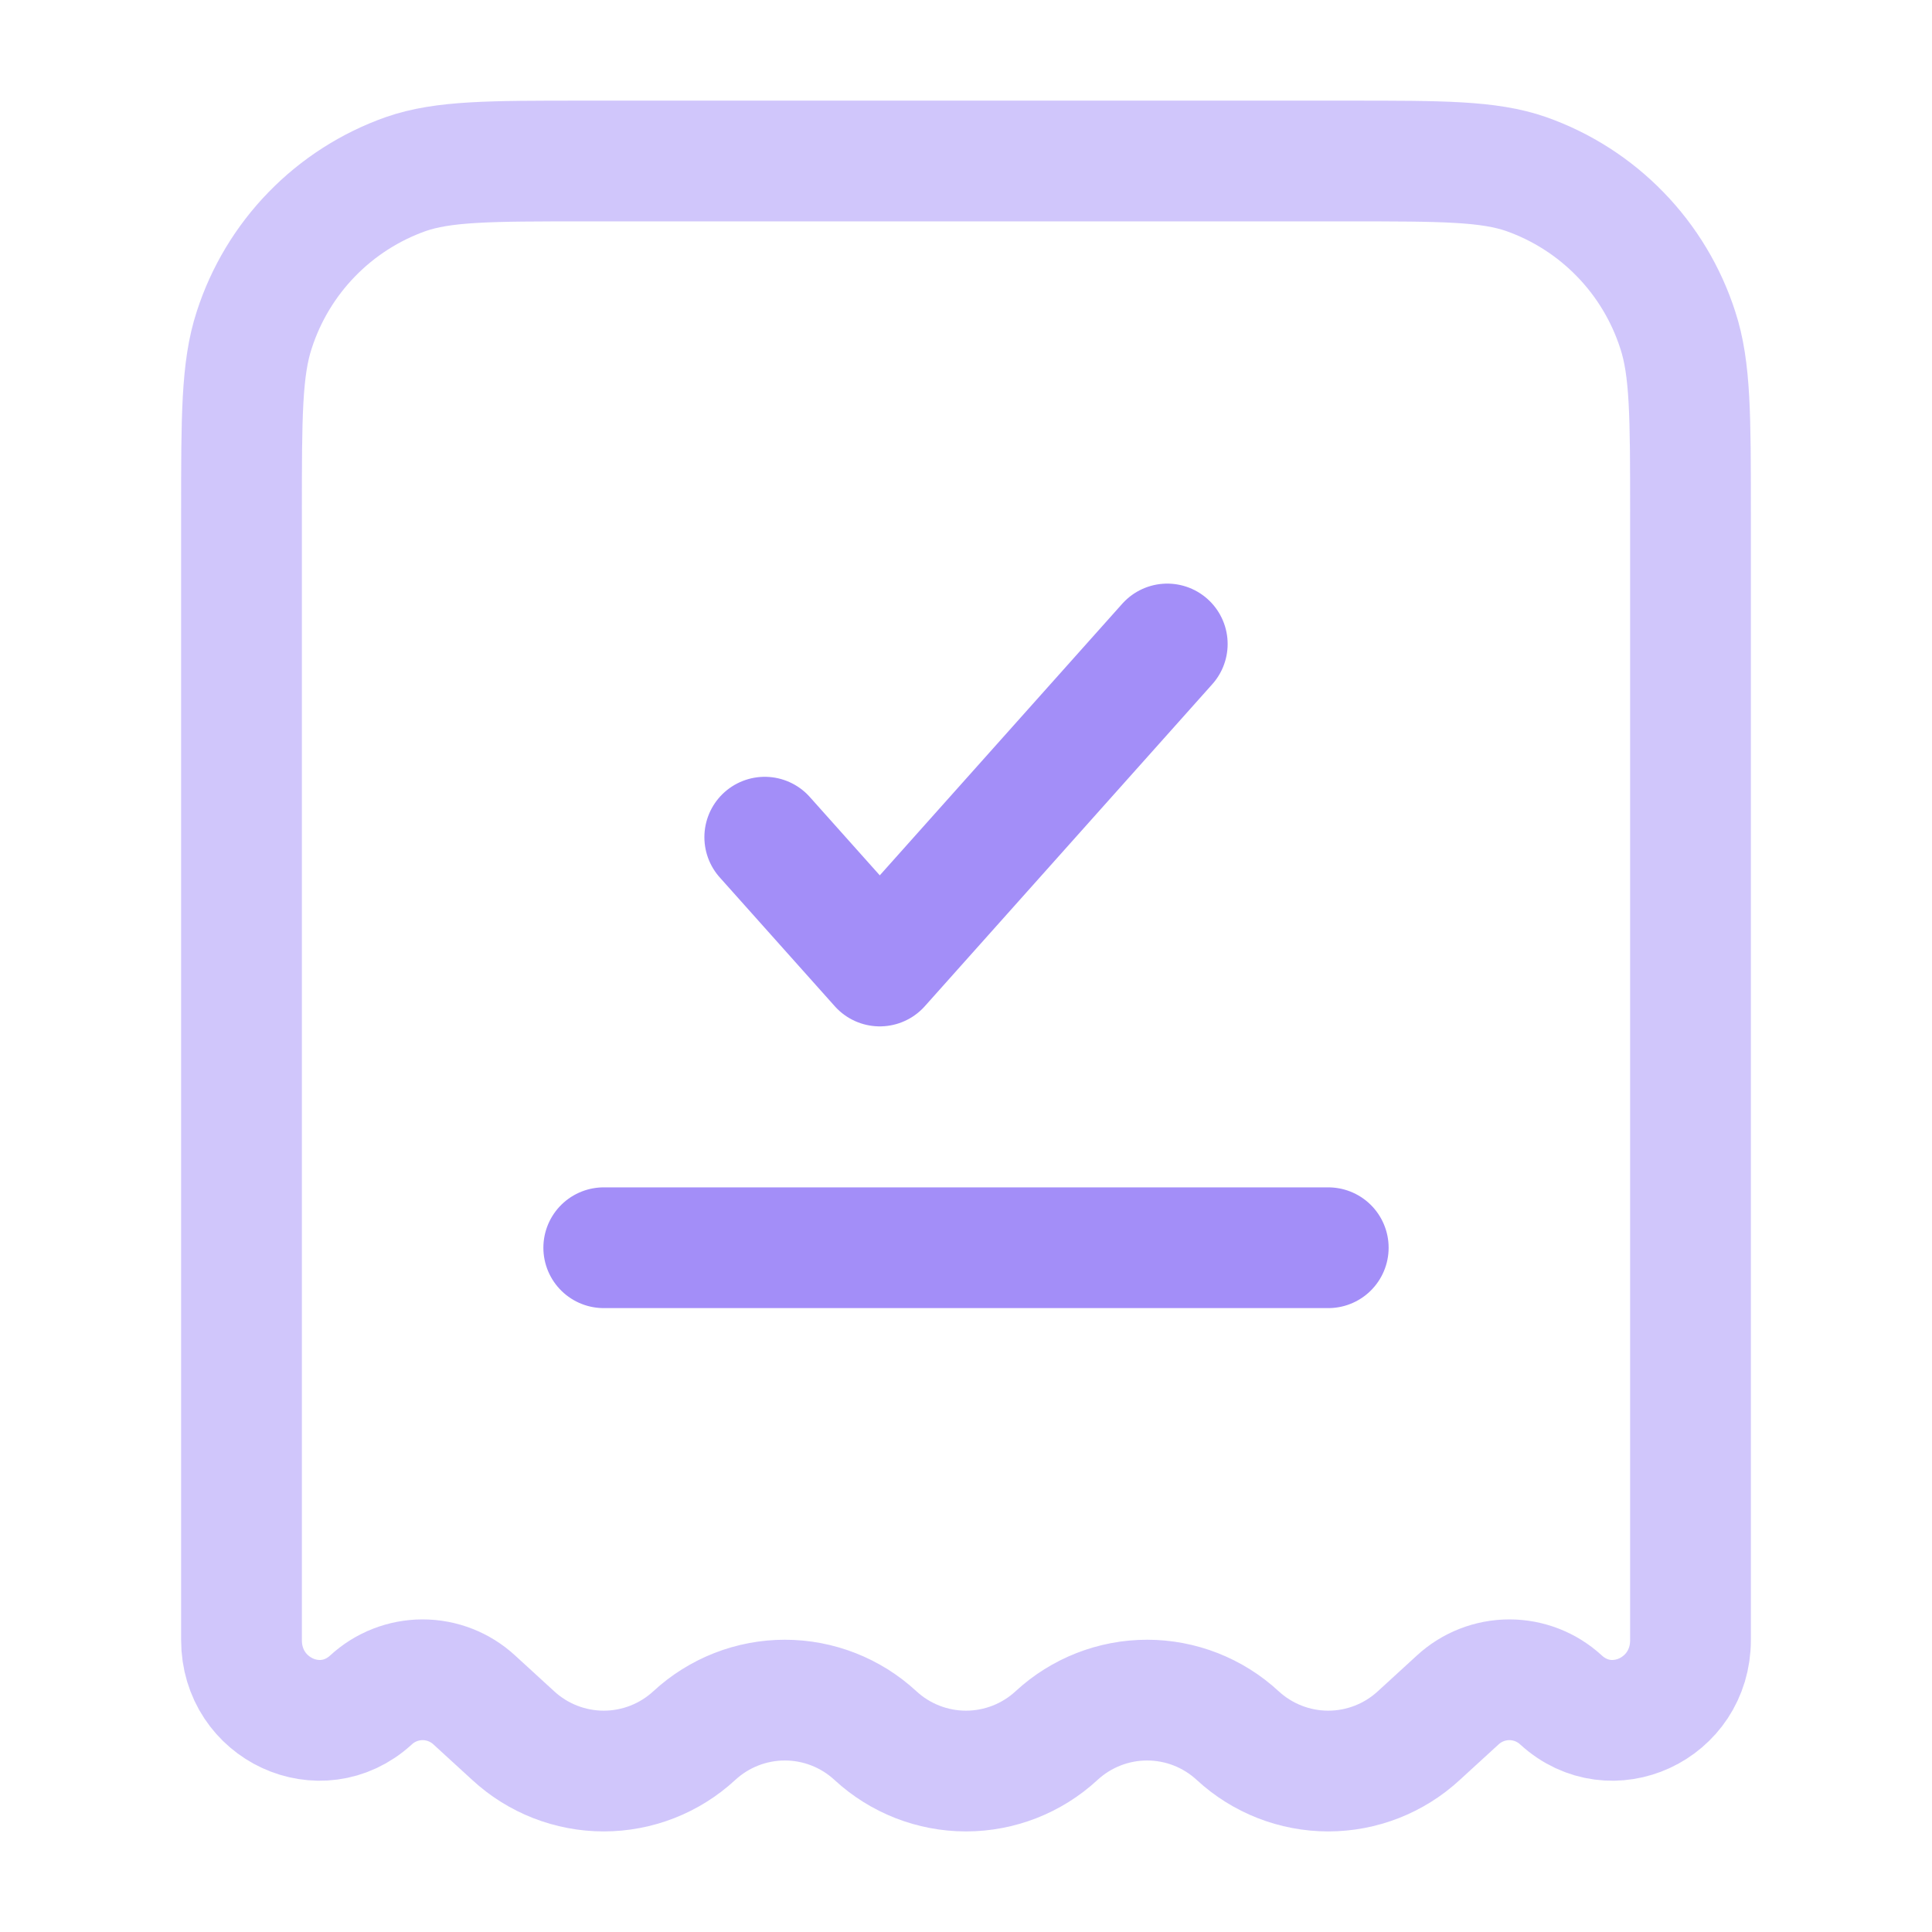 <svg width="80" height="80" viewBox="0 0 80 80" fill="none" xmlns="http://www.w3.org/2000/svg">
<g id="solar:bill-check-line-duotone">
<g id="Group">
<path id="Vector" opacity="0.5" d="M55.85 6.667H24.15C20.287 6.667 18.357 6.667 16.797 7.21C15.326 7.731 13.995 8.585 12.908 9.704C11.82 10.823 11.006 12.178 10.527 13.663C10 15.27 10 17.256 10 21.233V67.913C10 70.773 13.283 72.293 15.36 70.393C15.943 69.855 16.707 69.556 17.5 69.556C18.293 69.556 19.057 69.855 19.64 70.393L21.25 71.867C22.271 72.81 23.61 73.335 25 73.335C26.39 73.335 27.729 72.81 28.75 71.867C29.771 70.923 31.11 70.398 32.5 70.398C33.89 70.398 35.229 70.923 36.25 71.867C37.271 72.81 38.61 73.335 40 73.335C41.39 73.335 42.729 72.81 43.75 71.867C44.771 70.923 46.11 70.398 47.5 70.398C48.89 70.398 50.229 70.923 51.25 71.867C52.271 72.81 53.61 73.335 55 73.335C56.39 73.335 57.729 72.81 58.75 71.867L60.36 70.393C60.943 69.855 61.707 69.556 62.5 69.556C63.293 69.556 64.057 69.855 64.64 70.393C66.717 72.293 70 70.773 70 67.913V21.233C70 17.256 70 15.267 69.473 13.666C68.995 12.181 68.181 10.825 67.093 9.705C66.006 8.585 64.675 7.731 63.203 7.21C61.643 6.667 59.713 6.667 55.85 6.667Z" stroke="#A38EF8" stroke-width="5"/>
<path id="Vector_2" d="M31.667 34.666L36.43 40L48.334 26.666" stroke="#A38EF8" stroke-width="5" stroke-linecap="round" stroke-linejoin="round"/>
<path id="Vector_3" d="M25 51.666H55" stroke="#A38EF8" stroke-width="5" stroke-linecap="round"/>
</g>
</g>
</svg>
